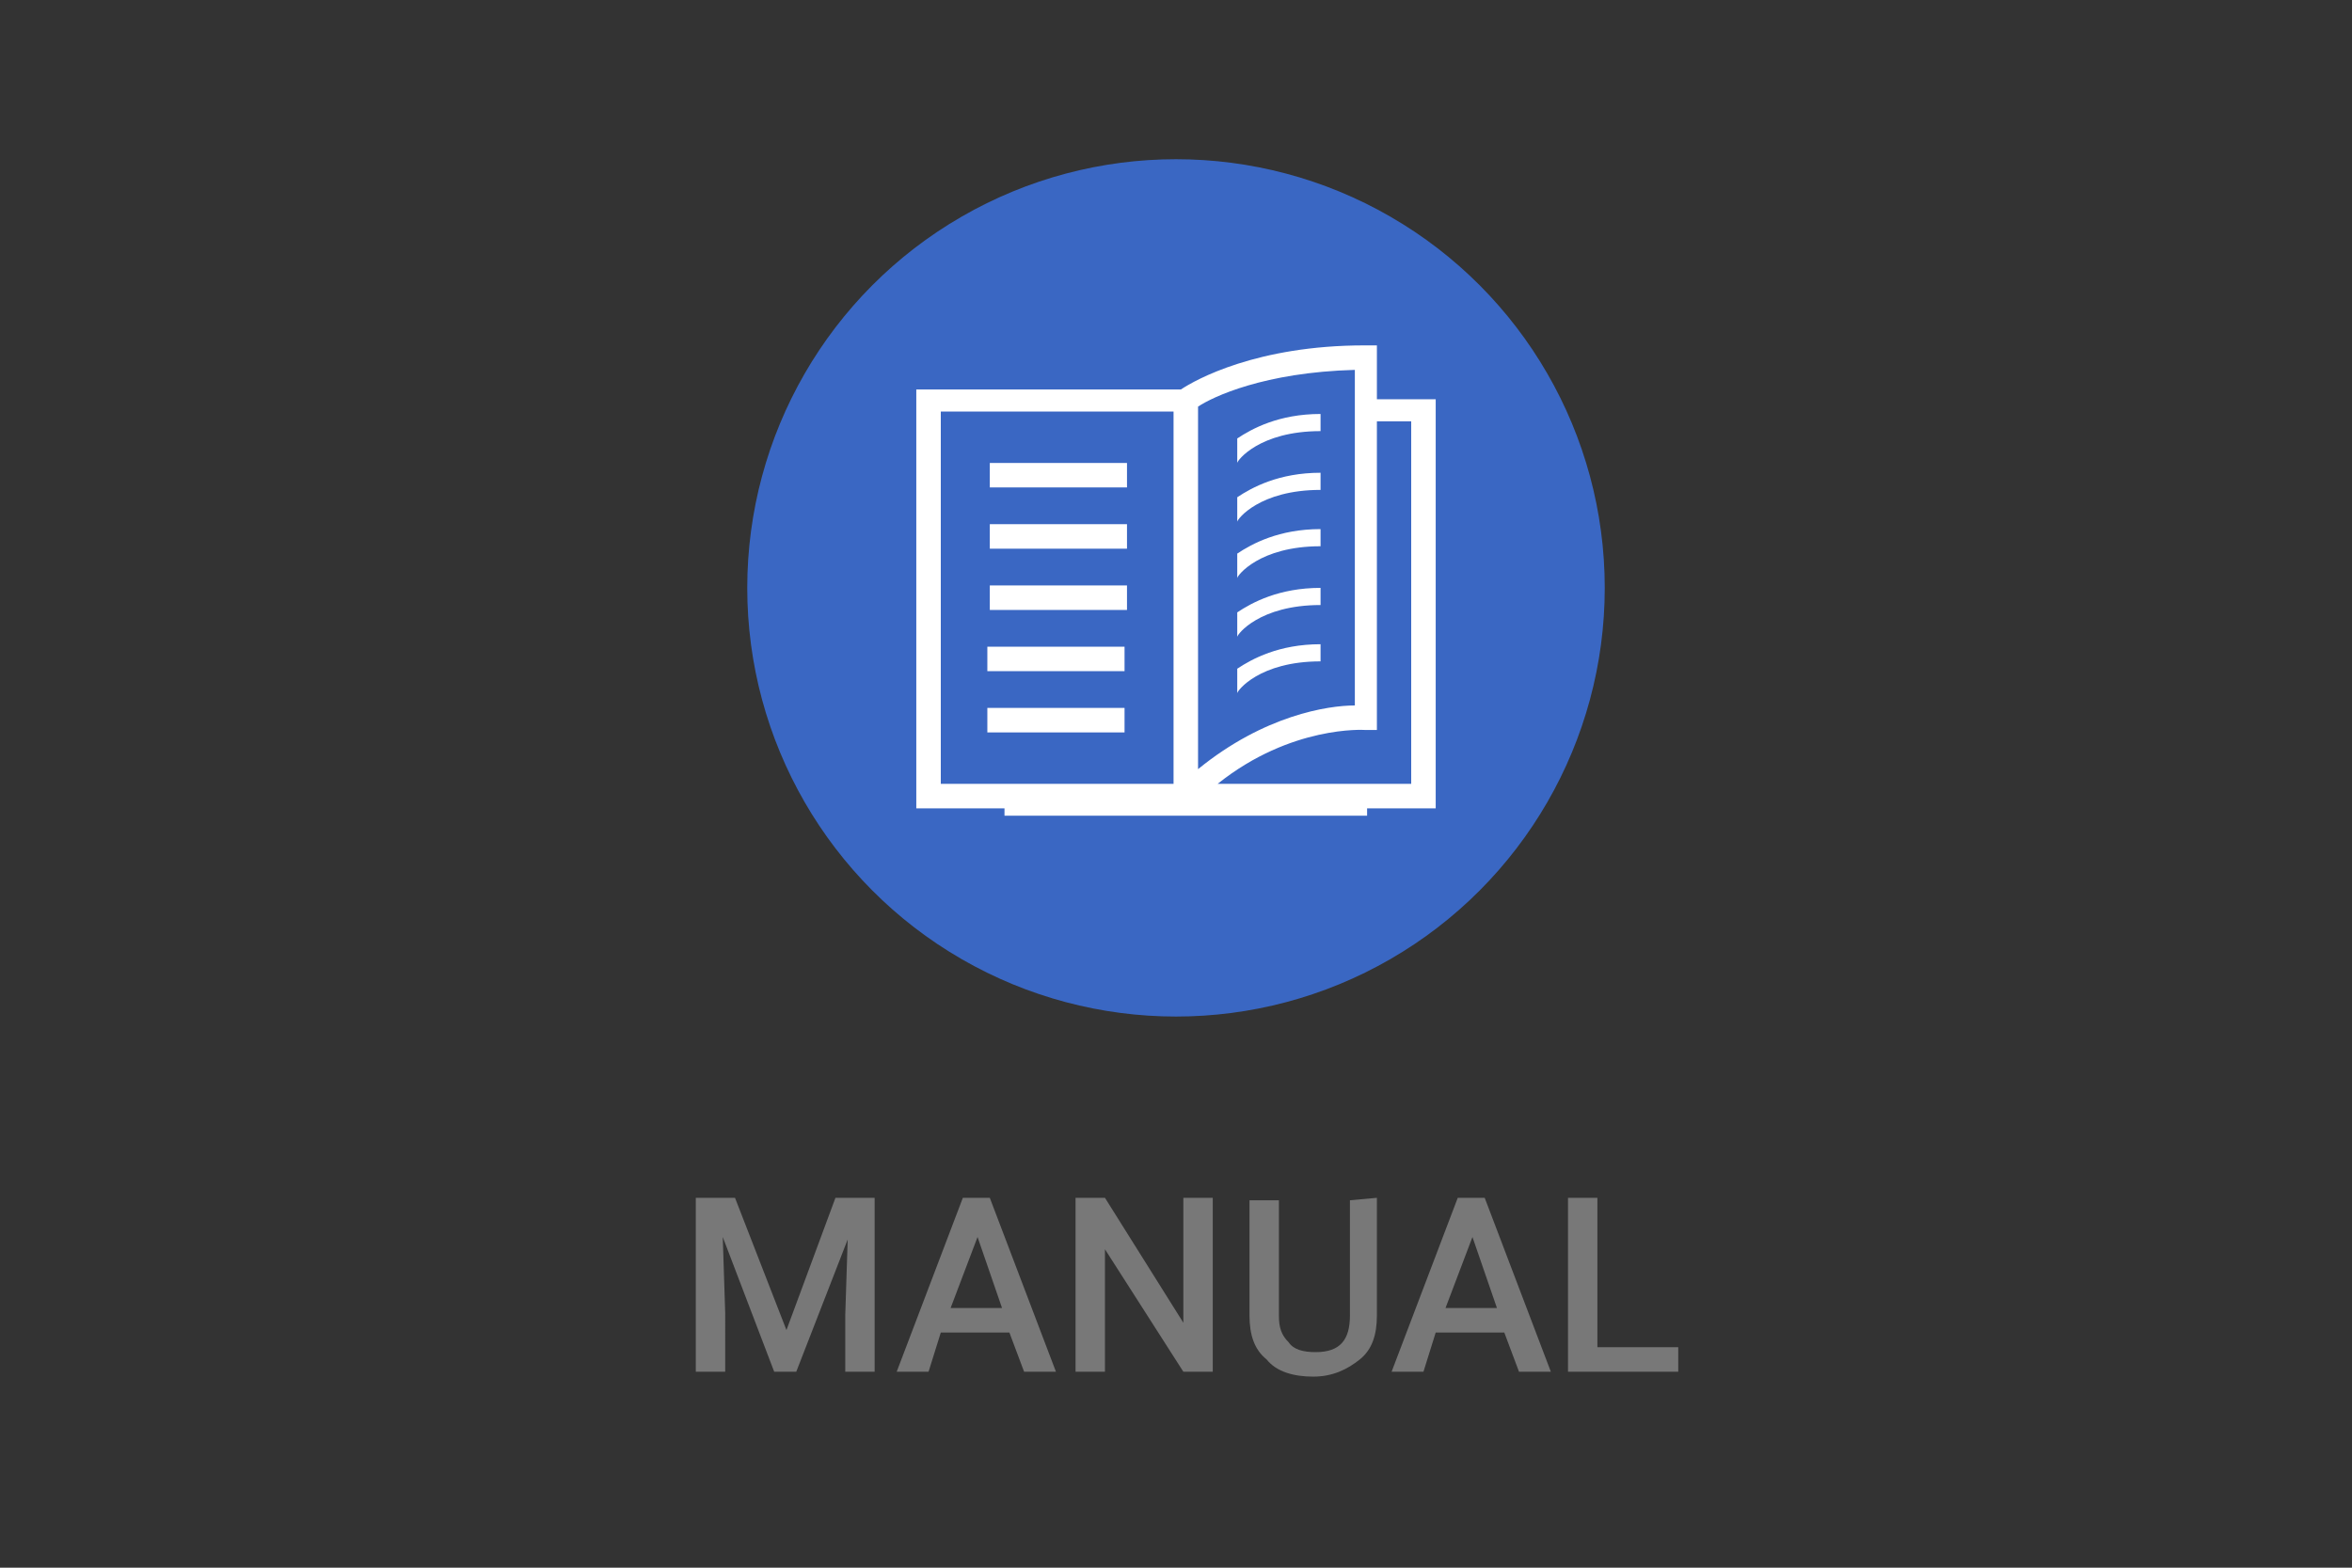 <svg xmlns="http://www.w3.org/2000/svg" width="96" height="64"><rect width="100%" height="100%" fill="#333333" stroke="none"/><style>.st2{fill:#fff}</style><circle cx="48" cy="24" r="17.5" fill="#3a67c3"/><path d="m30 48.9 2.1 5.4 2-5.4h1.6V56h-1.2v-2.3l.1-3.1-2.1 5.4h-.9l-2.1-5.5.1 3.1V56h-1.2v-7.1H30zm11.2 5.5h-2.8l-.5 1.6h-1.3l2.7-7.1h1.1l2.7 7.1h-1.3l-.6-1.6zm-2.4-1h2.1l-1-2.9-1.1 2.9zM49.5 56h-1.2l-3.2-5v5h-1.2v-7.1h1.2l3.2 5.1v-5.1h1.2V56zm6.7-7.1v4.8c0 .8-.2 1.4-.7 1.8-.5.4-1.1.7-1.9.7-.8 0-1.5-.2-1.9-.7-.5-.4-.7-1-.7-1.8V49h1.2v4.7c0 .5.1.8.4 1.1.2.3.6.4 1.1.4 1 0 1.4-.5 1.4-1.5V49l1.1-.1zm5.2 5.5h-2.8l-.5 1.6h-1.3l2.7-7.1h1.1l2.7 7.1H62l-.6-1.6zm-2.4-1h2.1l-1-2.9-1.1 2.9zm6.3 1.6h3.2v1H64v-7.1h1.2V55h.1z" fill="#787878"/><path class="st2" d="M58.6 16.3h-2.4v-2.2h-.5c-4.4 0-6.9 1.4-7.5 1.8H37.4V33H41v.3h14.8V33h2.8V16.3zm-9.7.3c.6-.4 2.7-1.4 6.4-1.5v13.7c-1.1 0-3.7.4-6.4 2.6V16.6zm-10.5.2h9.5V32h-9.5V16.8zM57.6 32h-7.9c3-2.4 6-2.2 6-2.2h.5V17.2h1.4V32z"/><path class="st2" d="M40.4 18.9H46v1h-5.6v-1zm0 2.5H46v1h-5.6v-1zm0 2.5H46v1h-5.6v-1zm-.1 2.5h5.6v1h-5.6v-1zm0 2.5h5.6v1h-5.6v-1zm10.2-10c0-.1.9-1.3 3.4-1.3v-.7c-1.7 0-2.8.6-3.4 1v1zm0 2.4c0-.1.9-1.3 3.4-1.3v-.7c-1.7 0-2.8.6-3.4 1v1zm0 2.3c0-.1.9-1.3 3.4-1.3v-.7c-1.7 0-2.8.6-3.4 1v1zm0 2.4c0-.1.9-1.3 3.4-1.3V24c-1.7 0-2.8.6-3.4 1v1zm0 2.3c0-.1.9-1.3 3.4-1.3v-.7c-1.7 0-2.8.6-3.4 1v1z"/></svg>